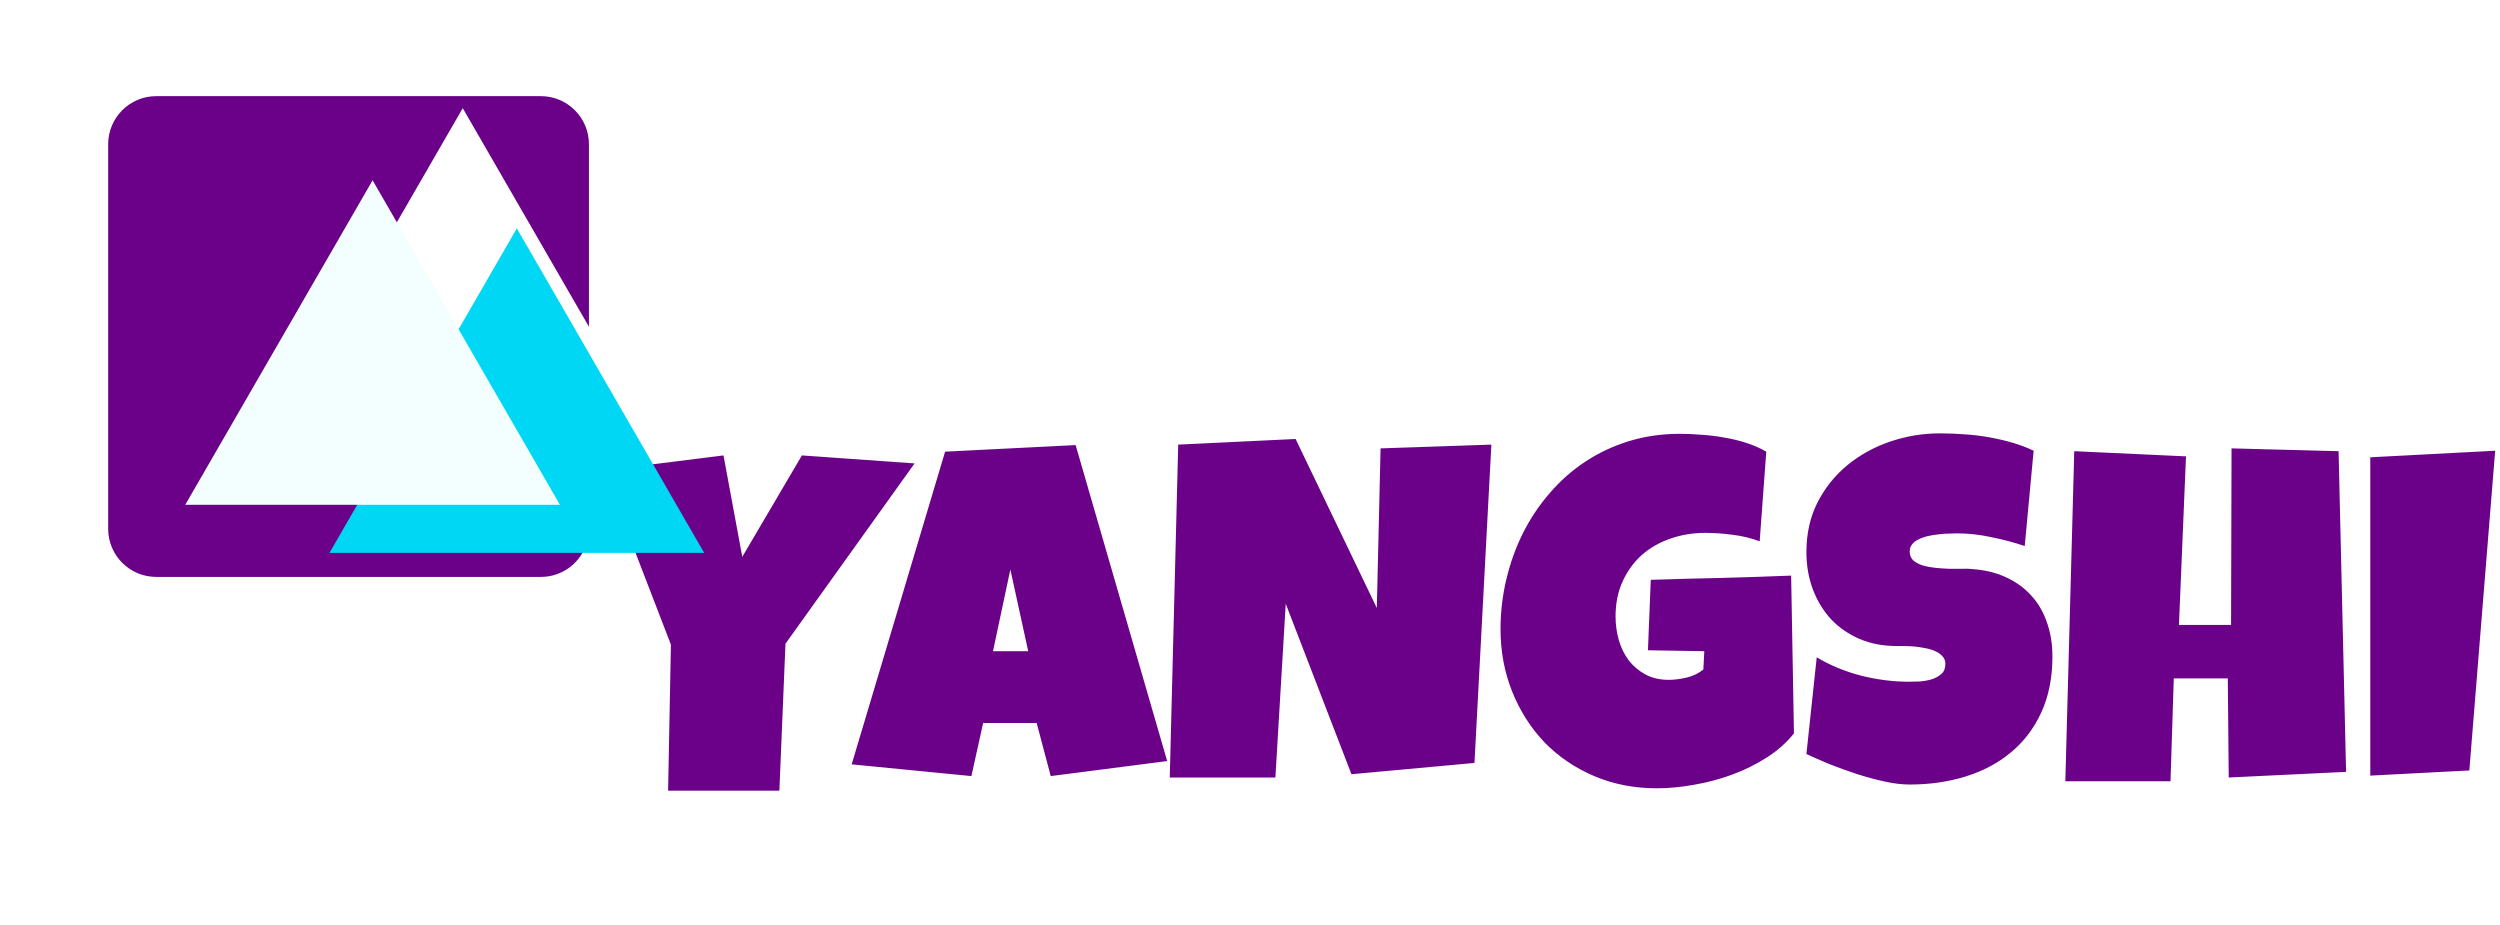 <svg width="208" height="77" viewBox="0 0 208 77" fill="none" xmlns="http://www.w3.org/2000/svg">
<path d="M76.094 38.555L65.352 53.555L64.844 65.781H55.586L55.82 53.633L50.234 39.141L60.195 37.891L61.758 46.328L66.719 37.891L76.094 38.555ZM97.109 63.32L87.422 64.57L86.25 60.156H81.797L80.82 64.57L70.859 63.594L78.633 37.578L89.492 37.031L97.109 63.32ZM85.547 54.18L84.062 47.383L82.617 54.18H85.547ZM124.082 36.992L122.676 63.477L112.441 64.414L106.973 50.234L106.113 64.688H97.324L98.027 36.992L107.793 36.523L114.551 50.586L114.863 37.305L124.082 36.992ZM149.258 61.016C148.646 61.784 147.891 62.454 146.992 63.027C146.094 63.6 145.13 64.076 144.102 64.453C143.073 64.831 142.018 65.111 140.938 65.293C139.857 65.488 138.828 65.586 137.852 65.586C135.964 65.586 134.225 65.247 132.637 64.57C131.048 63.893 129.674 62.962 128.516 61.777C127.37 60.579 126.471 59.173 125.82 57.559C125.169 55.944 124.844 54.206 124.844 52.344C124.844 50.925 125.007 49.538 125.332 48.184C125.658 46.816 126.12 45.534 126.719 44.336C127.331 43.125 128.073 42.018 128.945 41.016C129.818 40 130.807 39.128 131.914 38.398C133.021 37.669 134.232 37.103 135.547 36.699C136.862 36.296 138.268 36.094 139.766 36.094C140.326 36.094 140.924 36.12 141.562 36.172C142.201 36.211 142.832 36.289 143.457 36.406C144.095 36.51 144.714 36.66 145.312 36.855C145.911 37.051 146.458 37.292 146.953 37.578L146.406 45.039C145.677 44.766 144.922 44.583 144.141 44.492C143.372 44.388 142.617 44.336 141.875 44.336C140.833 44.336 139.857 44.499 138.945 44.824C138.047 45.137 137.259 45.592 136.582 46.191C135.918 46.79 135.391 47.52 135 48.379C134.609 49.238 134.414 50.208 134.414 51.289C134.414 51.966 134.505 52.624 134.688 53.262C134.87 53.887 135.143 54.447 135.508 54.941C135.885 55.423 136.348 55.814 136.895 56.113C137.454 56.413 138.099 56.562 138.828 56.562C139.323 56.562 139.831 56.497 140.352 56.367C140.885 56.237 141.341 56.016 141.719 55.703L141.797 54.18L137.109 54.102L137.344 48.242C139.284 48.177 141.224 48.125 143.164 48.086C145.104 48.034 147.057 47.969 149.023 47.891L149.258 61.016ZM170.762 54.609C170.762 56.393 170.449 57.956 169.824 59.297C169.212 60.625 168.366 61.732 167.285 62.617C166.217 63.503 164.961 64.167 163.516 64.609C162.083 65.052 160.54 65.273 158.887 65.273C158.249 65.273 157.546 65.189 156.777 65.019C156.022 64.85 155.254 64.642 154.473 64.394C153.691 64.134 152.936 63.861 152.207 63.574C151.491 63.275 150.853 62.995 150.293 62.734L151.152 54.688C152.259 55.352 153.483 55.859 154.824 56.211C156.178 56.55 157.507 56.719 158.809 56.719C159.056 56.719 159.355 56.712 159.707 56.699C160.059 56.673 160.391 56.615 160.703 56.523C161.029 56.419 161.302 56.27 161.523 56.074C161.745 55.879 161.855 55.599 161.855 55.234C161.855 54.987 161.777 54.779 161.621 54.609C161.465 54.427 161.263 54.284 161.016 54.18C160.768 54.062 160.488 53.978 160.176 53.926C159.863 53.861 159.557 53.815 159.258 53.789C158.958 53.763 158.678 53.75 158.418 53.75C158.158 53.75 157.949 53.75 157.793 53.75C156.673 53.75 155.651 53.555 154.727 53.164C153.815 52.773 153.027 52.233 152.363 51.543C151.712 50.84 151.204 50.013 150.84 49.062C150.475 48.099 150.293 47.057 150.293 45.938C150.293 44.401 150.599 43.027 151.211 41.816C151.836 40.592 152.663 39.557 153.691 38.711C154.733 37.852 155.924 37.194 157.266 36.738C158.607 36.283 159.993 36.055 161.426 36.055C162.064 36.055 162.721 36.081 163.398 36.133C164.076 36.172 164.746 36.25 165.41 36.367C166.087 36.484 166.745 36.634 167.383 36.816C168.021 36.999 168.626 37.227 169.199 37.5L168.457 45.43C167.572 45.13 166.641 44.883 165.664 44.688C164.701 44.479 163.757 44.375 162.832 44.375C162.663 44.375 162.441 44.382 162.168 44.395C161.908 44.395 161.628 44.414 161.328 44.453C161.042 44.479 160.749 44.525 160.449 44.59C160.15 44.655 159.883 44.746 159.648 44.863C159.414 44.967 159.225 45.111 159.082 45.293C158.939 45.475 158.874 45.69 158.887 45.938C158.9 46.224 159.004 46.458 159.199 46.641C159.408 46.81 159.668 46.947 159.98 47.051C160.306 47.142 160.658 47.207 161.035 47.246C161.426 47.285 161.81 47.311 162.188 47.324C162.565 47.324 162.917 47.324 163.242 47.324C163.568 47.311 163.835 47.318 164.043 47.344C165.085 47.409 166.022 47.63 166.855 48.008C167.689 48.385 168.392 48.887 168.965 49.512C169.551 50.137 169.993 50.885 170.293 51.758C170.605 52.617 170.762 53.568 170.762 54.609ZM195.195 64.219L185.43 64.688L185.352 56.445H180.859L180.586 65H171.836L172.578 37.539L181.875 37.969L181.289 51.992H185.625L185.664 37.305L194.57 37.539L195.195 64.219ZM207.598 37.5L205.449 64.102L197.207 64.531V38.047L207.598 37.5Z" fill="#6B0189"/>
<path fill-rule="evenodd" clip-rule="evenodd" d="M9 12C9 9.791 10.791 8 13 8H45C47.209 8 49 9.791 49 12V27.186L38.5 9L25.943 30.75H49V35.881L41 40.5L48.864 45.04C48.406 46.745 46.849 48 45 48H13C10.791 48 9 46.209 9 44V12Z" fill="#6B0189"/>
<path d="M43 19L58.589 46H27.412L43 19Z" fill="#00D7F5"/>
<g filter="url(#filter0_d_65_111)">
<path d="M31 11L46.589 38H15.412L31 11Z" fill="#F3FFFE"/>
</g>
<defs>
<filter id="filter0_d_65_111" x="0.412" y="0" width="61.177" height="57" filterUnits="userSpaceOnUse" color-interpolation-filters="sRGB">
<feFlood flood-opacity="0" result="BackgroundImageFix"/>
<feColorMatrix in="SourceAlpha" type="matrix" values="0 0 0 0 0 0 0 0 0 0 0 0 0 0 0 0 0 0 127 0" result="hardAlpha"/>
<feOffset dy="4"/>
<feGaussianBlur stdDeviation="7.5"/>
<feComposite in2="hardAlpha" operator="out"/>
<feColorMatrix type="matrix" values="0 0 0 0 1 0 0 0 0 1 0 0 0 0 1 0 0 0 0.36 0"/>
<feBlend mode="normal" in2="BackgroundImageFix" result="effect1_dropShadow_65_111"/>
<feBlend mode="normal" in="SourceGraphic" in2="effect1_dropShadow_65_111" result="shape"/>
</filter>
</defs>
</svg>
